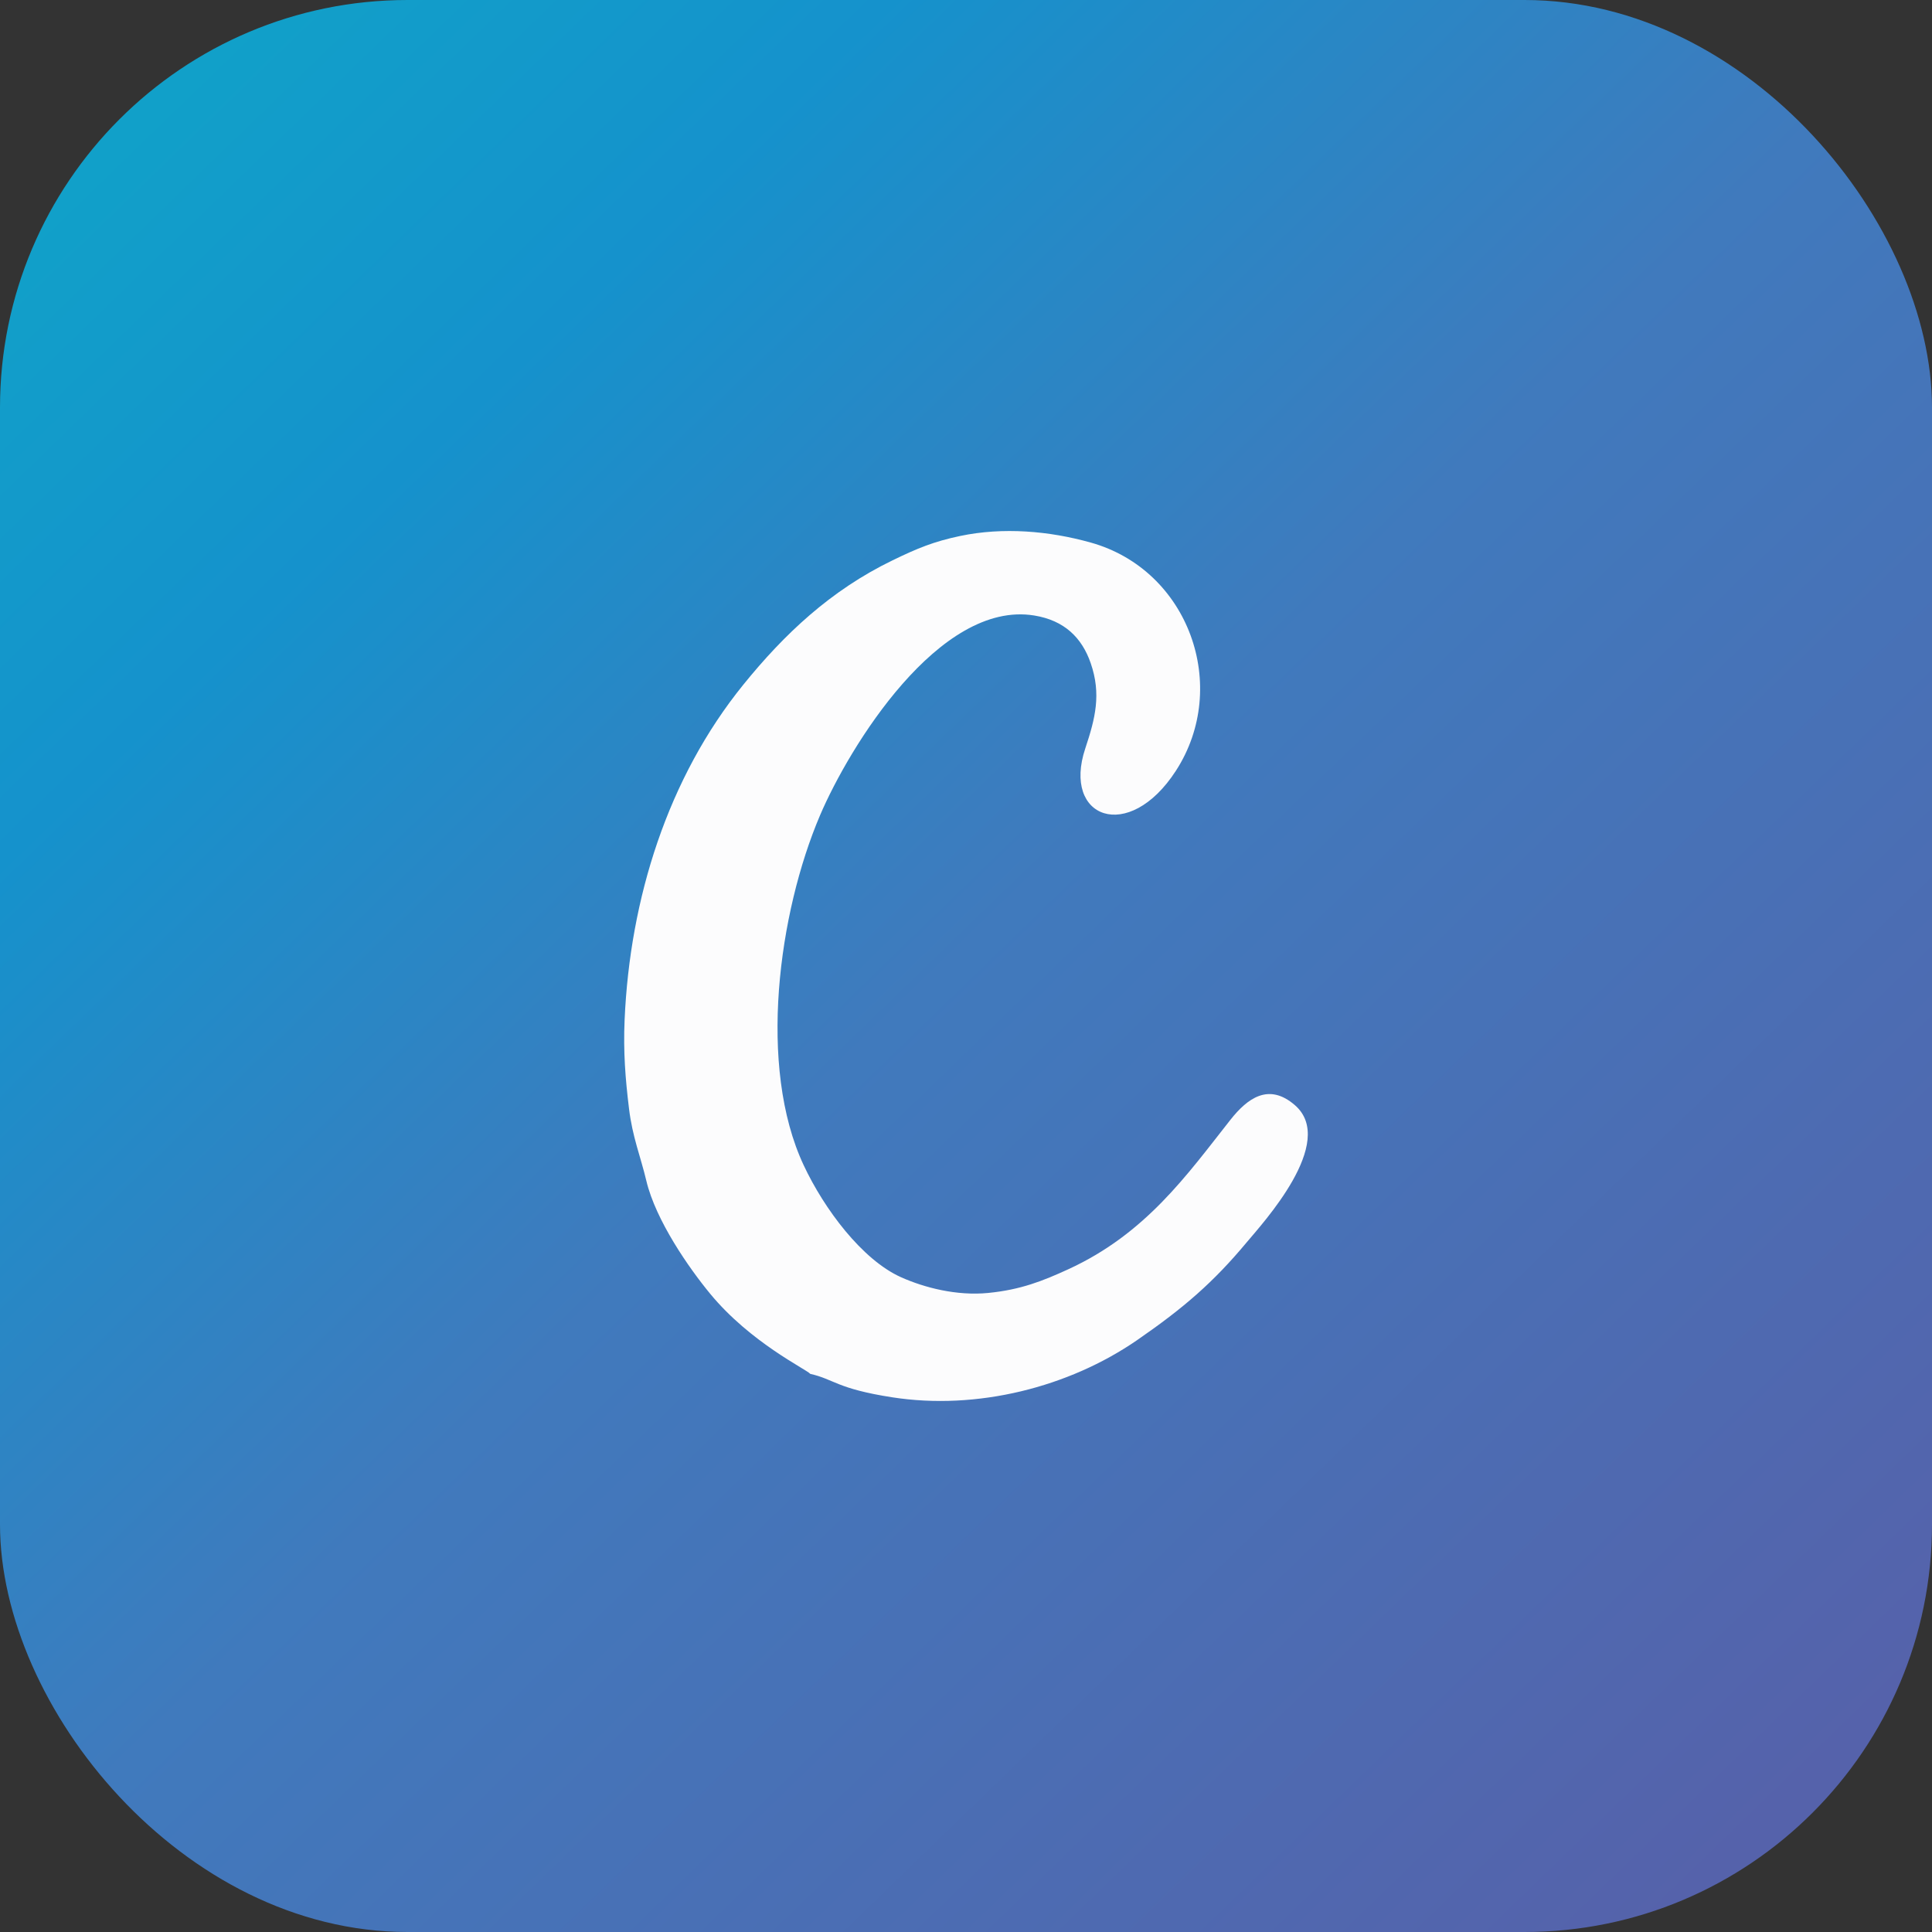 <?xml version="1.0" encoding="UTF-8"?>
<!DOCTYPE svg PUBLIC "-//W3C//DTD SVG 1.1//EN" "http://www.w3.org/Graphics/SVG/1.1/DTD/svg11.dtd">
<!-- Creator: CorelDRAW 2020 (64 Bit) -->
<svg xmlns="http://www.w3.org/2000/svg" xml:space="preserve" width="512px" height="512px" version="1.1" style="shape-rendering:geometricPrecision; text-rendering:geometricPrecision; image-rendering:optimizeQuality; fill-rule:evenodd; clip-rule:evenodd"
viewBox="0 0 512 512"
 xmlns:xlink="http://www.w3.org/1999/xlink"
 xmlns:xodm="http://www.corel.com/coreldraw/odm/2003">
 <rect x="0" y="0" width="512" height="512" fill="#333333" stroke="none"/>
 <defs>
  <style type="text/css">
   <![CDATA[
    .fil2 {fill:none}
    .fil1 {fill:#FCFCFD}
    .fil0 {fill:url(#id1)}
   ]]>
  </style>
   <clipPath id="id0">
    <path d="M0 0l512 0 0 512 -512 0 0 -512z"/>
   </clipPath>
  <linearGradient id="id1" gradientUnits="userSpaceOnUse" x1="11.12" y1="12.14" x2="478.12" y2="494.14">
   <stop offset="0" style="stop-opacity:1; stop-color:#10A4C8"/>
   <stop offset="0.22" style="stop-opacity:1; stop-color:#1592CC"/>
   <stop offset="0.51" style="stop-opacity:1; stop-color:#407ABD"/>
   <stop offset="1" style="stop-opacity:1; stop-color:#5661AA"/>
  </linearGradient>
 </defs>
 <g id="Camada_x0020_1">
  <g>
  </g>
  <g style="clip-path:url(#id0)">
   <g>
    <rect class="fil0" width="512" height="512" rx="108" ry="108"/>
    <path class="fil1" d="M214.73 364.09c6.4,1.45 7.01,3.92 21.65,6.2 22.61,3.53 46.89,-2.69 64.92,-15.11 12.46,-8.59 20.31,-15.41 29.08,-25.94 4.08,-4.9 24.11,-26.55 12.77,-36.37 -6.95,-6.02 -12.59,-1.79 -17.09,3.91 -11.53,14.62 -22.41,30.17 -42.98,39.6 -6.74,3.09 -12.56,5.41 -21.16,6.26 -8.43,0.84 -17.02,-1.43 -23.11,-4.15 -10.37,-4.64 -20.42,-18.16 -25.81,-29.66 -12.28,-26.17 -6.67,-67 4.33,-92.79 7.73,-18.1 31.55,-56.99 56.73,-52.93 8.06,1.3 12.67,5.94 14.98,12.61 2.86,8.24 1.22,14.67 -1.43,22.63 -6.17,18.52 11.48,25.25 24,5.94 14.5,-22.36 3.44,-53.22 -22.53,-60.5 -11.07,-3.1 -23.24,-4.14 -34.63,-1.75 -6.99,1.47 -11.31,3.25 -17.9,6.45 -16.45,7.96 -28.74,19.6 -39.56,32.96 -20.06,24.76 -30.06,56.75 -31.46,88.81 -0.37,8.48 0.2,15.59 1.16,23.49 0.92,7.62 3.07,12.72 4.59,19.14 2.51,10.57 11.36,23.23 16.94,29.99 10.71,12.98 25.47,19.98 26.51,21.21z"/>
   </g>
  </g>
  <polygon class="fil2" points="0,0 512,0 512,512 0,512 "/>
 </g>
</svg>
